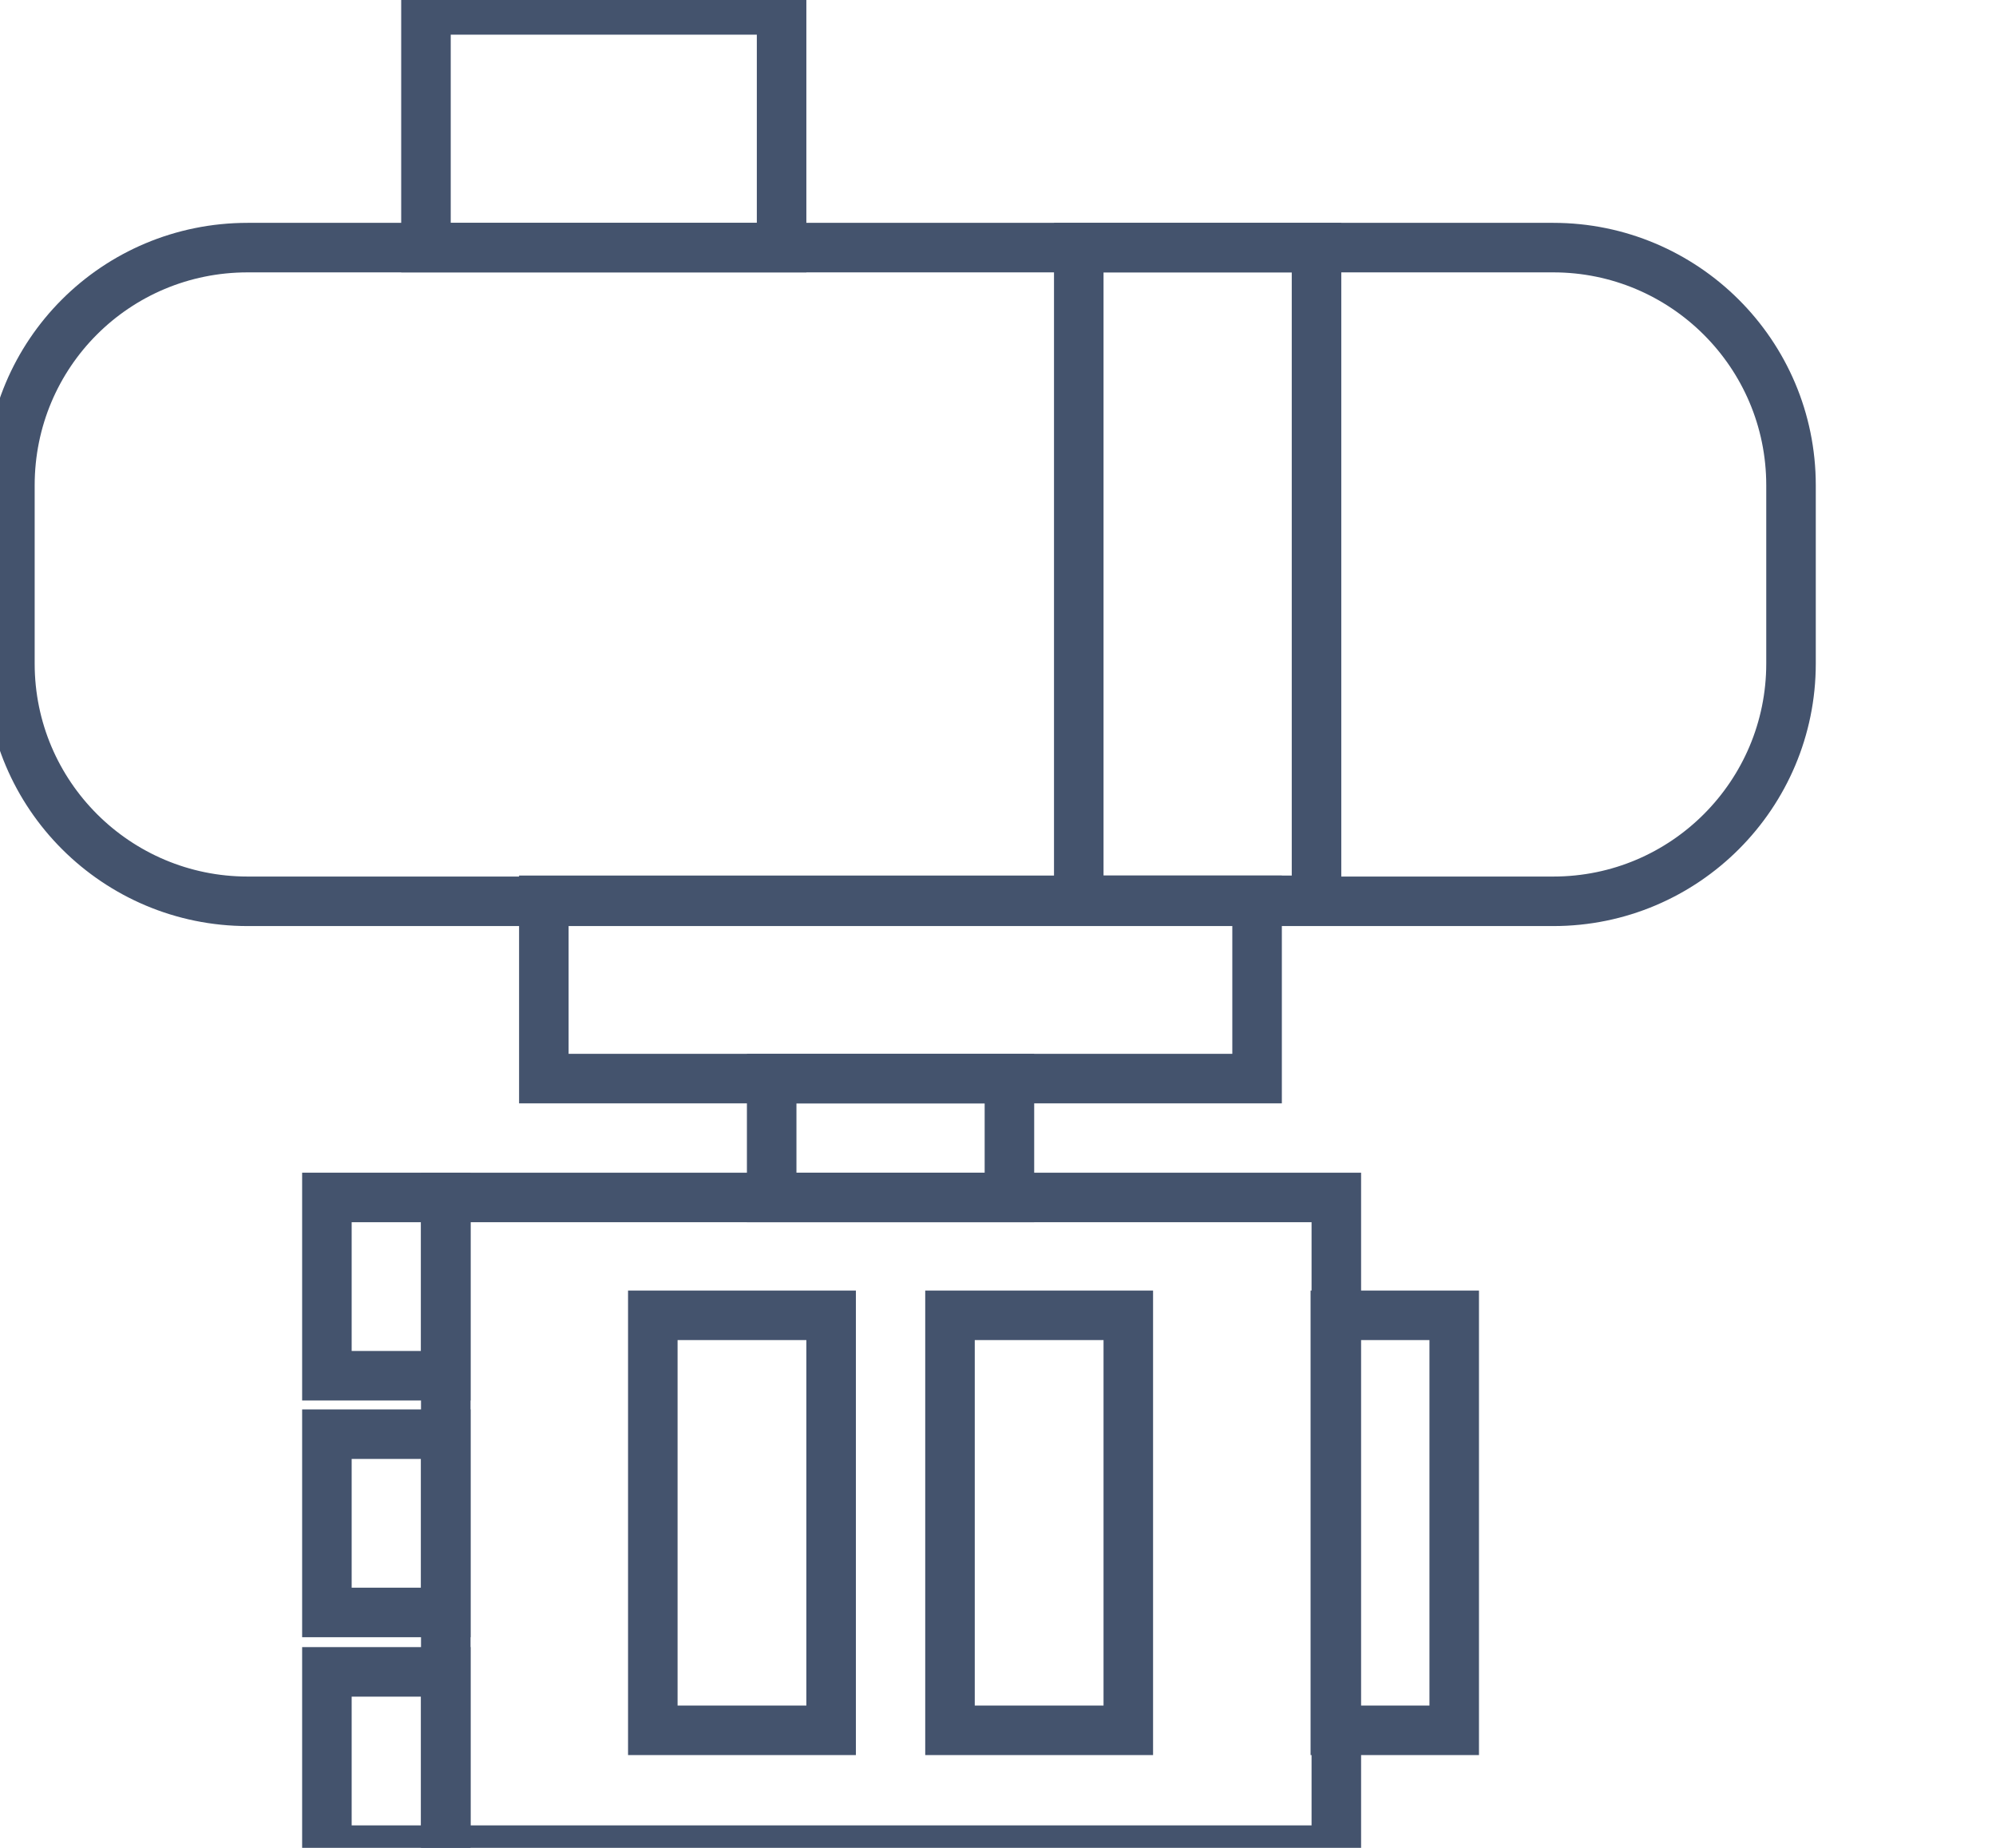 <svg data-v-9833e8b2="" version="1.1" xmlns="http://www.w3.org/2000/svg" xmlns:xlink="http://www.w3.org/1999/xlink" width="27" height="25"><g data-v-9833e8b2=""><path data-v-9833e8b2="" transform="scale(0.134)" fill="none" stroke="rgba(68, 83, 109, 1)" paint-order="fill stroke markers" d="m77.9,108.9l24,0l0,12l-24,0l0,-12l0,0z" stroke-width="5" stroke-miterlimit="10" stroke-dasharray=""></path><path data-v-9833e8b2="" transform="scale(0.134)" fill="none" stroke="rgba(68, 83, 109, 1)" paint-order="fill stroke markers" d="m134.8,132.8l12,0l0,41.9l-12,0l0,-41.9l0,0z" stroke-width="5" stroke-miterlimit="10" stroke-dasharray=""></path><path data-v-9833e8b2="" transform="scale(0.134)" fill="none" stroke="rgba(68, 83, 109, 1)" paint-order="fill stroke markers" d="m33,120.9l12,0l0,18l-12,0l0,-18l0,0z" stroke-width="5" stroke-miterlimit="10" stroke-dasharray=""></path><path data-v-9833e8b2="" transform="scale(0.134)" fill="none" stroke="rgba(68, 83, 109, 1)" paint-order="fill stroke markers" d="m33,144.8l12,0l0,18l-12,0l0,-18l0,0z" stroke-width="5" stroke-miterlimit="10" stroke-dasharray=""></path><path data-v-9833e8b2="" transform="scale(0.134)" fill="none" stroke="rgba(68, 83, 109, 1)" paint-order="fill stroke markers" d="m33,168.8l12,0l0,18l-12,0l0,-18l0,0z" stroke-width="5" stroke-miterlimit="10" stroke-dasharray=""></path><path data-v-9833e8b2="" transform="scale(0.134)" fill="none" stroke="rgba(68, 83, 109, 1)" paint-order="fill stroke markers" d="m43,1l35.9,0l0,24l-35.9,0l0,-24l0,0z" stroke-width="5" stroke-miterlimit="10" stroke-dasharray=""></path><path data-v-9833e8b2="" transform="scale(0.134)" fill="none" stroke="rgba(68, 83, 109, 1)" paint-order="fill stroke markers" d="m54.9,90.9l72,0l0,18l-72,0l0,-18l0,0z" stroke-width="5" stroke-miterlimit="10" stroke-dasharray=""></path><path data-v-9833e8b2="" transform="scale(0.134)" fill="none" stroke="rgba(68, 83, 109, 1)" paint-order="fill stroke markers" d="m25,25l131.8,0c13.2,0 24,10.7 24,24l0,18c0,13.2 -10.7,24 -24,24l-131.8,0c-13.2,0 -24,-10.7 -24,-24l0,-18c0,-13.3 10.7,-24 24,-24l0,0z" stroke-width="5" stroke-miterlimit="10" stroke-dasharray=""></path><path data-v-9833e8b2="" transform="scale(0.134)" fill="none" stroke="rgba(68, 83, 109, 1)" paint-order="fill stroke markers" d="m108.9,25l24,0l0,65.9l-24,0l0,-65.9l0,0z" stroke-width="5" stroke-miterlimit="10" stroke-dasharray=""></path><path data-v-9833e8b2="" transform="scale(0.134)" fill="none" stroke="rgba(68, 83, 109, 1)" paint-order="fill stroke markers" d="m45,120.9l89.9,0l0,65.9l-89.9,0l0,-65.9l0,0z" stroke-width="5" stroke-miterlimit="10" stroke-dasharray=""></path><path data-v-9833e8b2="" transform="scale(0.134)" fill="none" stroke="rgba(68, 83, 109, 1)" paint-order="fill stroke markers" d="m65.9,132.8l18,0l0,41.9l-18,0l0,-41.9l0,0z" stroke-width="5" stroke-miterlimit="10" stroke-dasharray=""></path><path data-v-9833e8b2="" transform="scale(0.134)" fill="none" stroke="rgba(68, 83, 109, 1)" paint-order="fill stroke markers" d="m95.9,132.8l18,0l0,41.9l-18,0l0,-41.9l0,0z" stroke-width="5" stroke-miterlimit="10" stroke-dasharray=""></path></g></svg>